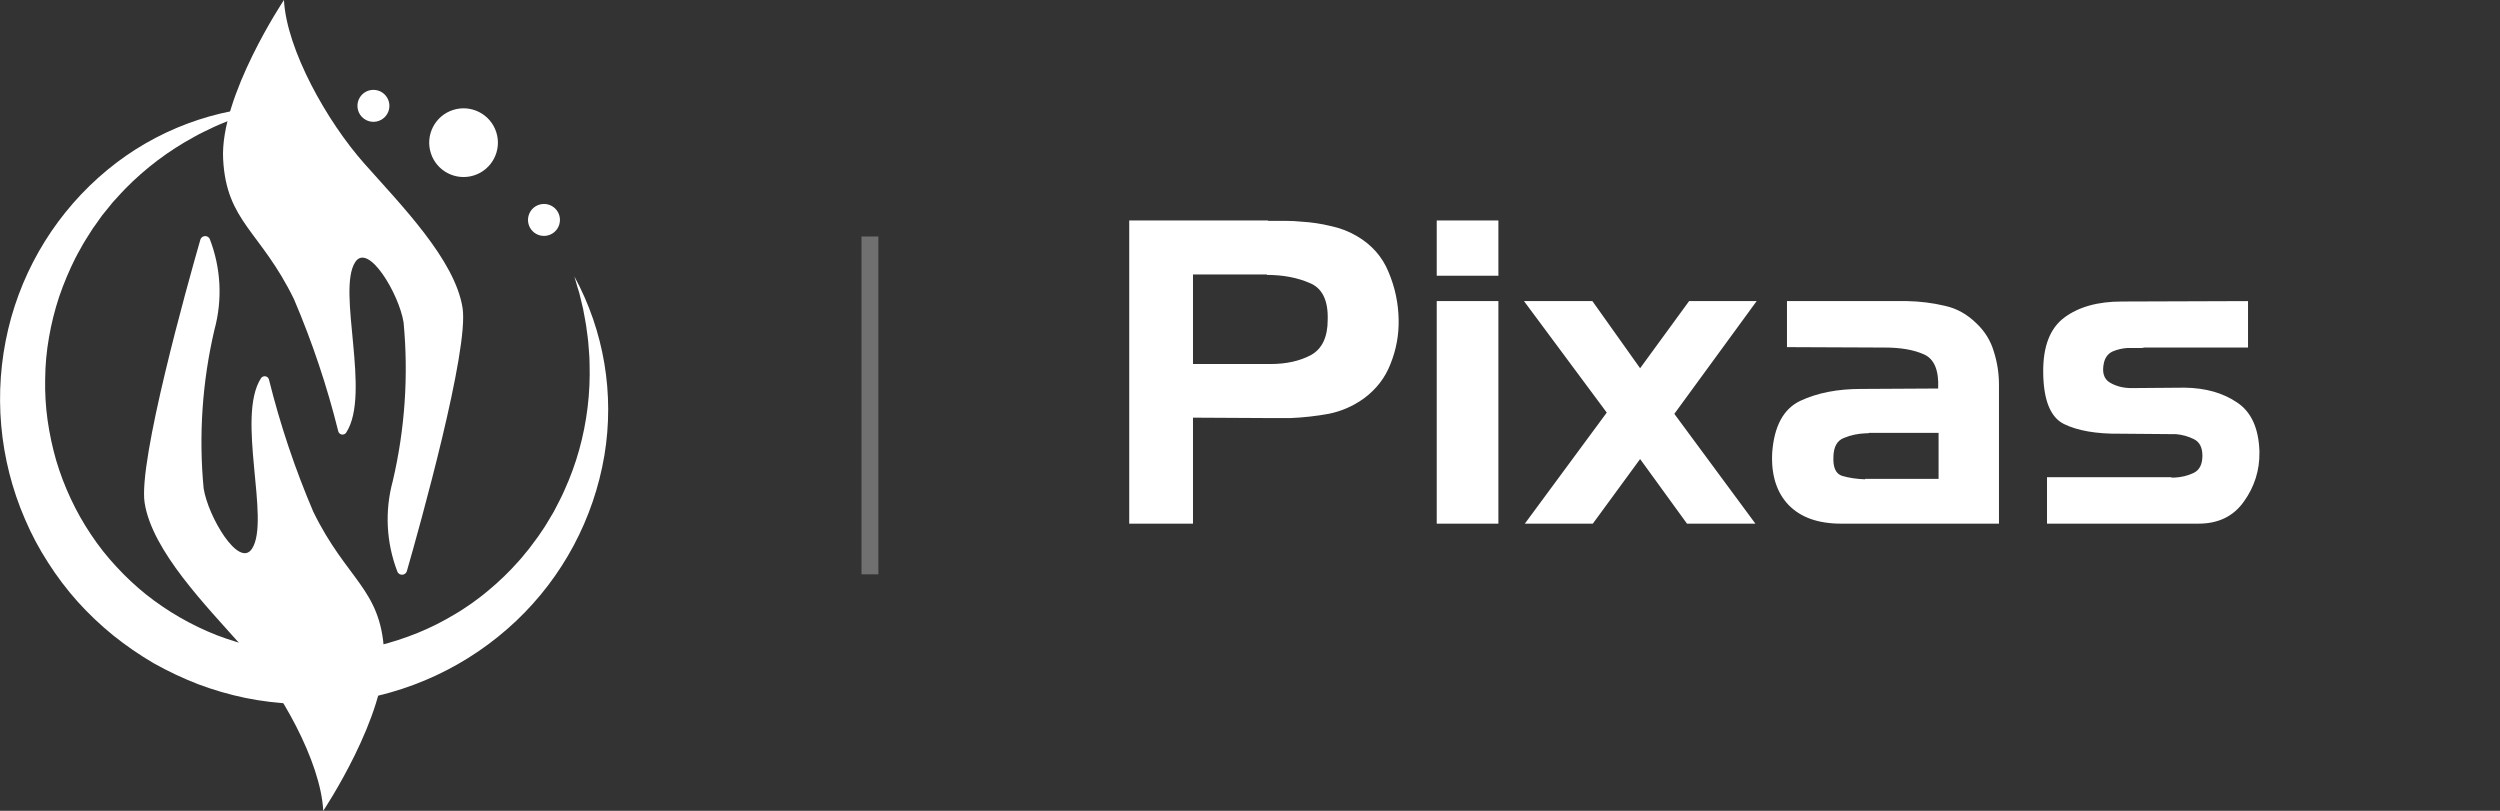 <svg width="148" height="48" viewBox="0 0 148 48" fill="none" xmlns="http://www.w3.org/2000/svg">
<rect x="0" y="0" width="148" height="48" fill="#333333" stroke="none"/>
<g clip-path="url(#clip0_21_58)">
<path opacity="0.3" d="M52 14H51V34H52V14Z" fill="white"/>
<path d="M34.003 16.364C35.759 19.598 36.385 23.325 35.781 26.955C35.151 30.702 33.319 34.142 30.561 36.755C27.747 39.419 24.147 41.103 20.298 41.555C20.058 41.579 19.818 41.616 19.577 41.63L18.853 41.674C18.369 41.681 17.885 41.692 17.401 41.665C16.432 41.626 15.467 41.509 14.517 41.315C13.566 41.117 12.633 40.845 11.724 40.503C10.82 40.152 9.941 39.737 9.096 39.262C8.259 38.772 7.459 38.222 6.702 37.616C5.949 37.005 5.244 36.336 4.595 35.616C3.949 34.893 3.364 34.119 2.844 33.301C2.318 32.489 1.863 31.634 1.483 30.745C-0.057 27.195 -0.406 23.241 0.488 19.476C1.37 15.779 3.433 12.47 6.364 10.051C9.208 7.707 12.753 6.378 16.437 6.274L15.787 6.433L15.464 6.51L15.144 6.604C14.932 6.668 14.719 6.727 14.509 6.794L13.886 7.017C13.678 7.086 13.475 7.171 13.273 7.256C13.071 7.341 12.867 7.419 12.673 7.512C12.28 7.706 11.881 7.877 11.505 8.097C9.991 8.915 8.609 9.956 7.405 11.185C7.328 11.258 7.257 11.337 7.186 11.416L6.972 11.651C6.832 11.81 6.68 11.958 6.552 12.127L6.152 12.62L6.052 12.743L5.96 12.872L5.777 13.13L5.594 13.387C5.532 13.472 5.471 13.557 5.417 13.647L5.08 14.179C4.963 14.353 4.868 14.54 4.765 14.723C4.662 14.906 4.559 15.087 4.465 15.273C4.091 16.017 3.769 16.785 3.5 17.573C3.241 18.357 3.04 19.159 2.9 19.973C2.757 20.782 2.681 21.602 2.674 22.424C2.656 23.242 2.703 24.06 2.816 24.87C2.931 25.677 3.102 26.475 3.326 27.258C3.558 28.037 3.848 28.797 4.193 29.532C4.536 30.266 4.935 30.973 5.387 31.645C5.834 32.318 6.336 32.954 6.887 33.545C7.433 34.139 8.023 34.692 8.653 35.197C9.922 36.202 11.333 37.014 12.84 37.606C13.595 37.894 14.37 38.128 15.158 38.306C15.947 38.485 16.75 38.599 17.558 38.648C17.958 38.68 18.367 38.678 18.773 38.682L19.381 38.661C19.581 38.661 19.781 38.632 19.988 38.619C20.799 38.55 21.603 38.418 22.394 38.226C23.186 38.028 23.963 37.776 24.721 37.471C25.479 37.162 26.212 36.794 26.913 36.371C27.269 36.171 27.606 35.932 27.948 35.702L28.443 35.333C28.61 35.212 28.763 35.073 28.924 34.945C29.561 34.417 30.156 33.84 30.705 33.221C30.849 33.071 30.973 32.904 31.105 32.745L31.305 32.504C31.37 32.423 31.43 32.338 31.492 32.255C31.614 32.086 31.745 31.923 31.863 31.755L32.214 31.236C32.332 31.063 32.431 30.879 32.541 30.7L32.702 30.43L32.783 30.295L32.855 30.155C33.046 29.782 33.249 29.413 33.413 29.026C33.764 28.257 34.055 27.461 34.283 26.647C34.746 24.986 34.955 23.265 34.903 21.541C34.903 21.106 34.853 20.675 34.823 20.241C34.805 20.023 34.768 19.808 34.741 19.591C34.714 19.374 34.685 19.156 34.641 18.941L34.521 18.292C34.475 18.077 34.421 17.863 34.367 17.648L34.288 17.325C34.259 17.218 34.224 17.113 34.188 17.007L34.003 16.364Z" fill="white"/>
<path d="M19.137 47.999C18.982 45.061 16.584 40.799 14.379 38.316C12.174 35.833 9.013 32.616 8.563 29.773C8.173 27.306 11.077 16.915 11.863 14.181C11.882 14.125 11.916 14.076 11.962 14.04C12.008 14.004 12.064 13.982 12.122 13.977C12.18 13.972 12.239 13.984 12.29 14.012C12.342 14.04 12.384 14.082 12.412 14.134C13.082 15.854 13.18 17.744 12.694 19.525C11.974 22.599 11.758 25.769 12.055 28.912C12.321 30.595 14.145 33.67 14.919 32.483C16.019 30.79 13.97 24.683 15.45 22.393C15.477 22.351 15.515 22.317 15.561 22.297C15.606 22.276 15.657 22.268 15.706 22.275C15.756 22.282 15.802 22.303 15.84 22.336C15.878 22.368 15.906 22.411 15.92 22.459C16.584 25.136 17.463 27.756 18.546 30.293C20.524 34.342 22.546 34.859 22.738 38.587C22.93 42.315 19.137 47.999 19.137 47.999Z" fill="white"/>
<path d="M16.81 0C16.965 2.938 19.363 7.2 21.568 9.683C23.773 12.166 26.934 15.383 27.384 18.227C27.774 20.693 24.87 31.084 24.084 33.819C24.066 33.875 24.031 33.924 23.985 33.96C23.939 33.996 23.883 34.018 23.825 34.023C23.767 34.028 23.708 34.016 23.656 33.988C23.605 33.96 23.563 33.918 23.535 33.866C22.865 32.146 22.767 30.256 23.253 28.475C23.973 25.401 24.189 22.231 23.892 19.088C23.626 17.406 21.802 14.329 21.028 15.517C19.928 17.209 21.977 23.317 20.497 25.607C20.47 25.649 20.432 25.683 20.386 25.703C20.341 25.724 20.29 25.732 20.241 25.725C20.191 25.718 20.145 25.697 20.107 25.664C20.069 25.632 20.041 25.589 20.027 25.541C19.363 22.864 18.484 20.244 17.401 17.707C15.423 13.658 13.401 13.142 13.209 9.413C13.017 5.684 16.81 0 16.81 0Z" fill="white"/>
<path d="M28.061 10.384C29.131 10.043 29.721 8.898 29.38 7.828C29.039 6.758 27.895 6.168 26.824 6.509C25.754 6.85 25.164 7.994 25.505 9.064C25.846 10.134 26.991 10.725 28.061 10.384Z" fill="white"/>
<path d="M33.149 13.02C33.149 13.207 33.093 13.39 32.99 13.546C32.886 13.701 32.738 13.822 32.565 13.894C32.392 13.966 32.202 13.984 32.019 13.948C31.835 13.911 31.666 13.821 31.534 13.689C31.402 13.557 31.312 13.388 31.275 13.205C31.239 13.021 31.257 12.831 31.329 12.658C31.401 12.485 31.522 12.337 31.677 12.233C31.833 12.13 32.016 12.074 32.203 12.074C32.327 12.074 32.45 12.098 32.565 12.146C32.68 12.194 32.784 12.263 32.872 12.351C32.96 12.439 33.029 12.543 33.077 12.658C33.124 12.773 33.149 12.896 33.149 13.02V13.02Z" fill="white"/>
<path d="M22.107 5.32C22.294 5.32 22.477 5.375 22.633 5.479C22.788 5.583 22.909 5.731 22.981 5.904C23.053 6.077 23.071 6.267 23.035 6.451C22.998 6.634 22.908 6.803 22.776 6.935C22.644 7.067 22.475 7.157 22.291 7.194C22.108 7.23 21.918 7.212 21.745 7.14C21.572 7.068 21.424 6.947 21.32 6.792C21.216 6.636 21.161 6.453 21.161 6.266C21.161 6.015 21.261 5.774 21.438 5.597C21.616 5.42 21.856 5.32 22.107 5.32Z" fill="white"/>
<path d="M75 16.25H70.625V21.55H75.225C76.142 21.55 76.933 21.375 77.6 21.025C78.267 20.658 78.6 19.958 78.6 18.925C78.633 17.775 78.275 17.05 77.525 16.75C76.792 16.433 75.95 16.275 75 16.275V16.25ZM66.85 13.05H75.05C75.067 13.067 75.083 13.075 75.1 13.075C75.133 13.075 75.158 13.075 75.175 13.075C75.492 13.075 75.808 13.075 76.125 13.075C76.442 13.075 76.758 13.092 77.075 13.125C77.642 13.158 78.2 13.242 78.75 13.375C79.317 13.492 79.842 13.692 80.325 13.975C81.208 14.492 81.833 15.2 82.2 16.1C82.583 17 82.783 17.942 82.8 18.925C82.817 19.825 82.658 20.692 82.325 21.525C82.008 22.358 81.475 23.05 80.725 23.6C80.092 24.05 79.4 24.35 78.65 24.5C77.917 24.633 77.167 24.717 76.4 24.75C76.2 24.75 76 24.75 75.8 24.75C75.6 24.75 75.4 24.75 75.2 24.75L70.625 24.725V31H66.85V13.05ZM88.705 31H85.055V17.825H88.705V31ZM88.705 16.325H85.055V13.05H88.705V16.325ZM95.12 24.425L90.22 17.825H94.27L97.095 21.8L99.995 17.825H103.995L99.12 24.5L103.92 31H99.87L97.095 27.175L94.295 31H90.27L95.12 24.425ZM105.789 17.825H112.914C113.68 17.842 114.414 17.933 115.114 18.1C115.83 18.25 116.472 18.608 117.039 19.175C117.522 19.642 117.855 20.192 118.039 20.825C118.239 21.458 118.339 22.108 118.339 22.775V31H108.989C107.639 31 106.605 30.633 105.889 29.9C105.172 29.15 104.847 28.117 104.914 26.8C105.03 25.217 105.589 24.192 106.589 23.725C107.589 23.258 108.78 23.025 110.164 23.025L114.739 23C114.789 21.917 114.505 21.242 113.889 20.975C113.289 20.708 112.522 20.575 111.589 20.575L105.789 20.55V17.825ZM110.414 28.35H114.764V25.625H110.664C110.63 25.642 110.597 25.65 110.564 25.65C110.53 25.65 110.497 25.65 110.464 25.65C109.997 25.667 109.564 25.758 109.164 25.925C108.764 26.075 108.555 26.442 108.539 27.025C108.505 27.675 108.68 28.058 109.064 28.175C109.464 28.292 109.914 28.358 110.414 28.375V28.35ZM121.183 28.25H128.508C128.541 28.267 128.574 28.275 128.608 28.275C128.641 28.275 128.674 28.275 128.708 28.275C129.124 28.258 129.508 28.167 129.858 28C130.208 27.833 130.383 27.492 130.383 26.975C130.383 26.492 130.216 26.167 129.883 26C129.549 25.833 129.191 25.733 128.808 25.7C128.758 25.7 128.708 25.7 128.658 25.7C128.608 25.7 128.558 25.7 128.508 25.7L125.508 25.675C124.108 25.692 122.999 25.5 122.183 25.1C121.383 24.7 120.974 23.683 120.958 22.05C120.941 20.517 121.358 19.433 122.208 18.8C123.058 18.167 124.191 17.85 125.608 17.85L133.083 17.825V20.575H126.933C126.883 20.592 126.833 20.6 126.783 20.6C126.749 20.6 126.708 20.6 126.658 20.6C126.541 20.6 126.424 20.6 126.308 20.6C126.208 20.6 126.091 20.6 125.958 20.6C125.658 20.617 125.366 20.683 125.083 20.8C124.816 20.917 124.641 21.133 124.558 21.45C124.424 22.033 124.541 22.433 124.908 22.65C125.274 22.867 125.699 22.975 126.183 22.975L129.333 22.95C130.566 22.967 131.599 23.258 132.433 23.825C133.266 24.375 133.708 25.333 133.758 26.7C133.758 26.717 133.758 26.733 133.758 26.75C133.758 26.75 133.758 26.758 133.758 26.775C133.774 27.842 133.466 28.817 132.833 29.7C132.216 30.567 131.324 31 130.158 31H121.183V28.25Z" fill="white"/>
</g>
<defs>
<clipPath id="clip0_21_58">
<rect width="148" height="47.999" fill="white"/>
</clipPath>
</defs>
</svg>
